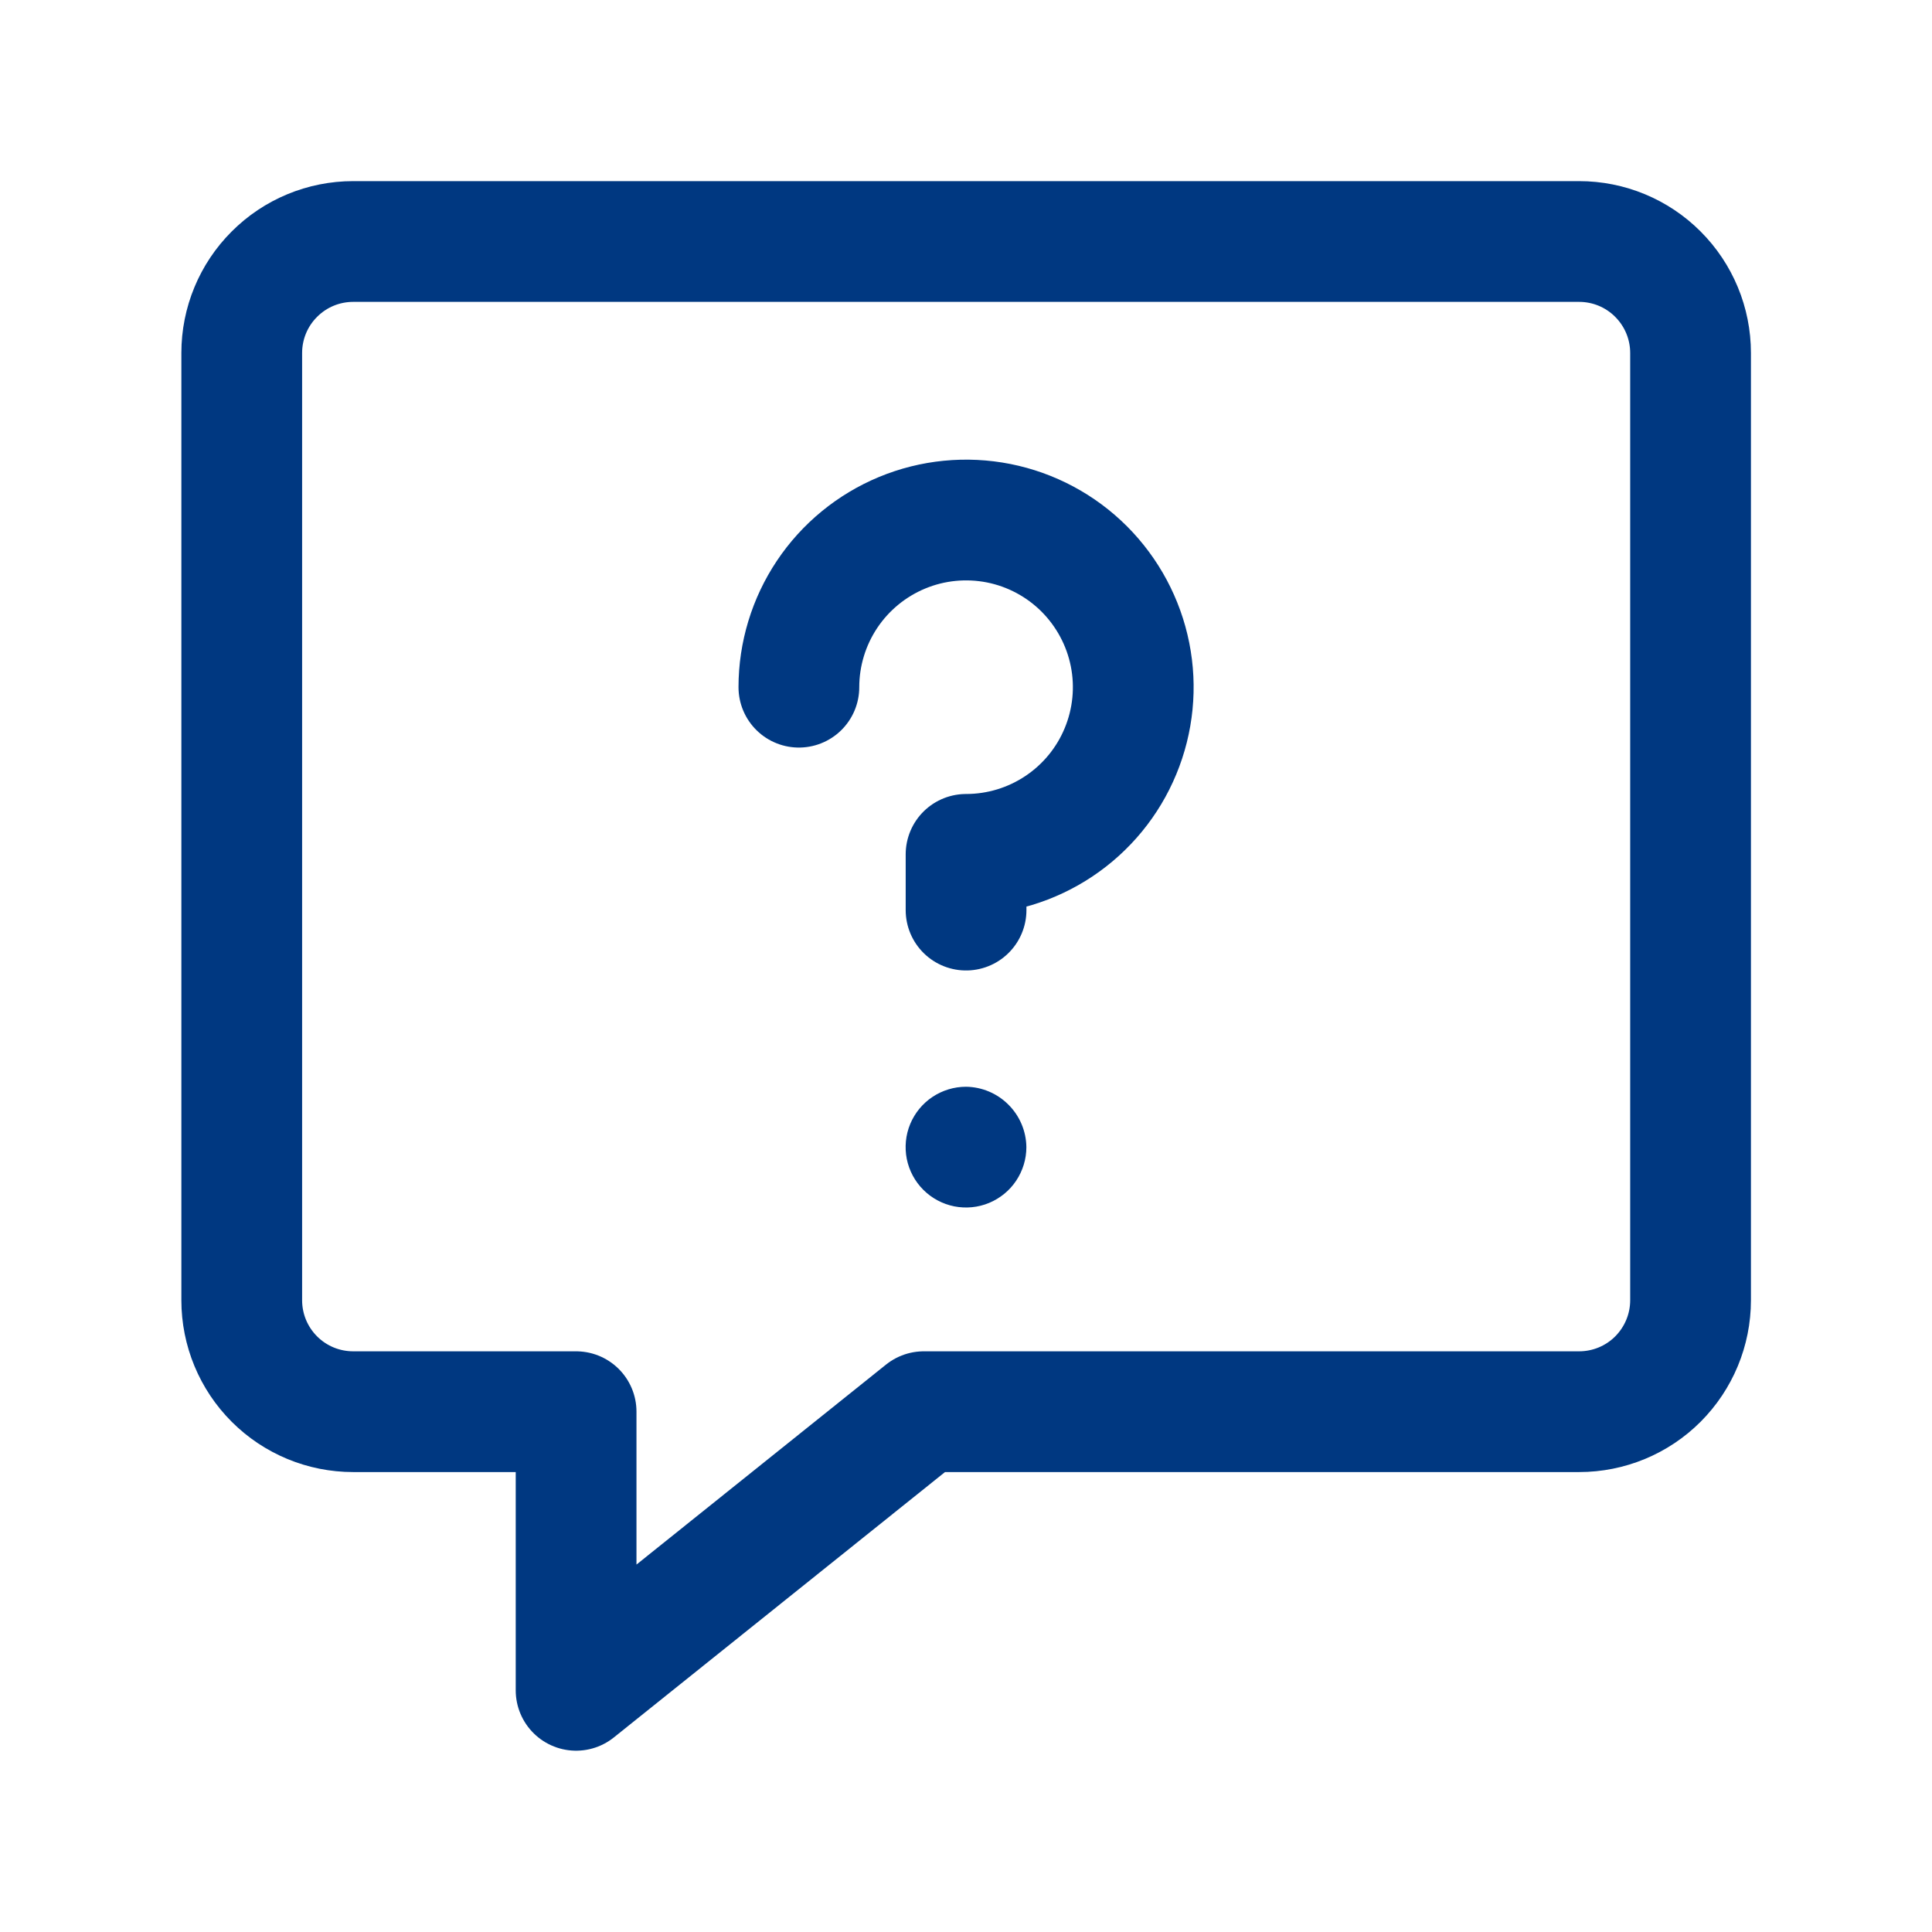 <svg width="32" height="32" viewBox="0 0 32 32" fill="none" xmlns="http://www.w3.org/2000/svg">
<path d="M26.155 4H5.85C5.36 4 4.891 4.194 4.545 4.541C4.198 4.887 4.004 5.356 4.004 5.846V21.536C4.004 22.026 4.198 22.495 4.545 22.842C4.891 23.188 5.36 23.382 5.85 23.382H9.542V27.997L15.301 23.382H26.155C26.645 23.382 27.114 23.188 27.46 22.842C27.806 22.495 28.001 22.026 28.001 21.536V5.846C28.001 5.356 27.806 4.887 27.46 4.541C27.114 4.194 26.645 4 26.155 4Z" stroke="#003881" stroke-width="2" stroke-linecap="round" stroke-linejoin="round"/>
<path d="M13.232 11.382C13.232 10.835 13.395 10.299 13.699 9.844C14.003 9.389 14.436 9.034 14.942 8.824C15.448 8.614 16.004 8.56 16.541 8.666C17.079 8.773 17.572 9.037 17.959 9.424C18.346 9.812 18.61 10.305 18.717 10.842C18.824 11.379 18.769 11.936 18.559 12.442C18.35 12.948 17.995 13.38 17.54 13.684C17.084 13.989 16.549 14.151 16.001 14.151V15.074" stroke="#003881" stroke-width="2" stroke-linecap="round" stroke-linejoin="round"/>
<path d="M16 18C15.802 18 15.609 18.059 15.444 18.169C15.28 18.278 15.152 18.435 15.076 18.617C15 18.8 14.981 19.001 15.019 19.195C15.058 19.389 15.153 19.567 15.293 19.707C15.433 19.847 15.611 19.942 15.805 19.981C15.999 20.019 16.2 20 16.383 19.924C16.565 19.848 16.722 19.72 16.831 19.556C16.941 19.391 17 19.198 17 19C16.997 18.736 16.89 18.483 16.703 18.297C16.517 18.11 16.264 18.003 16 18Z" fill="#003881"/>
</svg>
